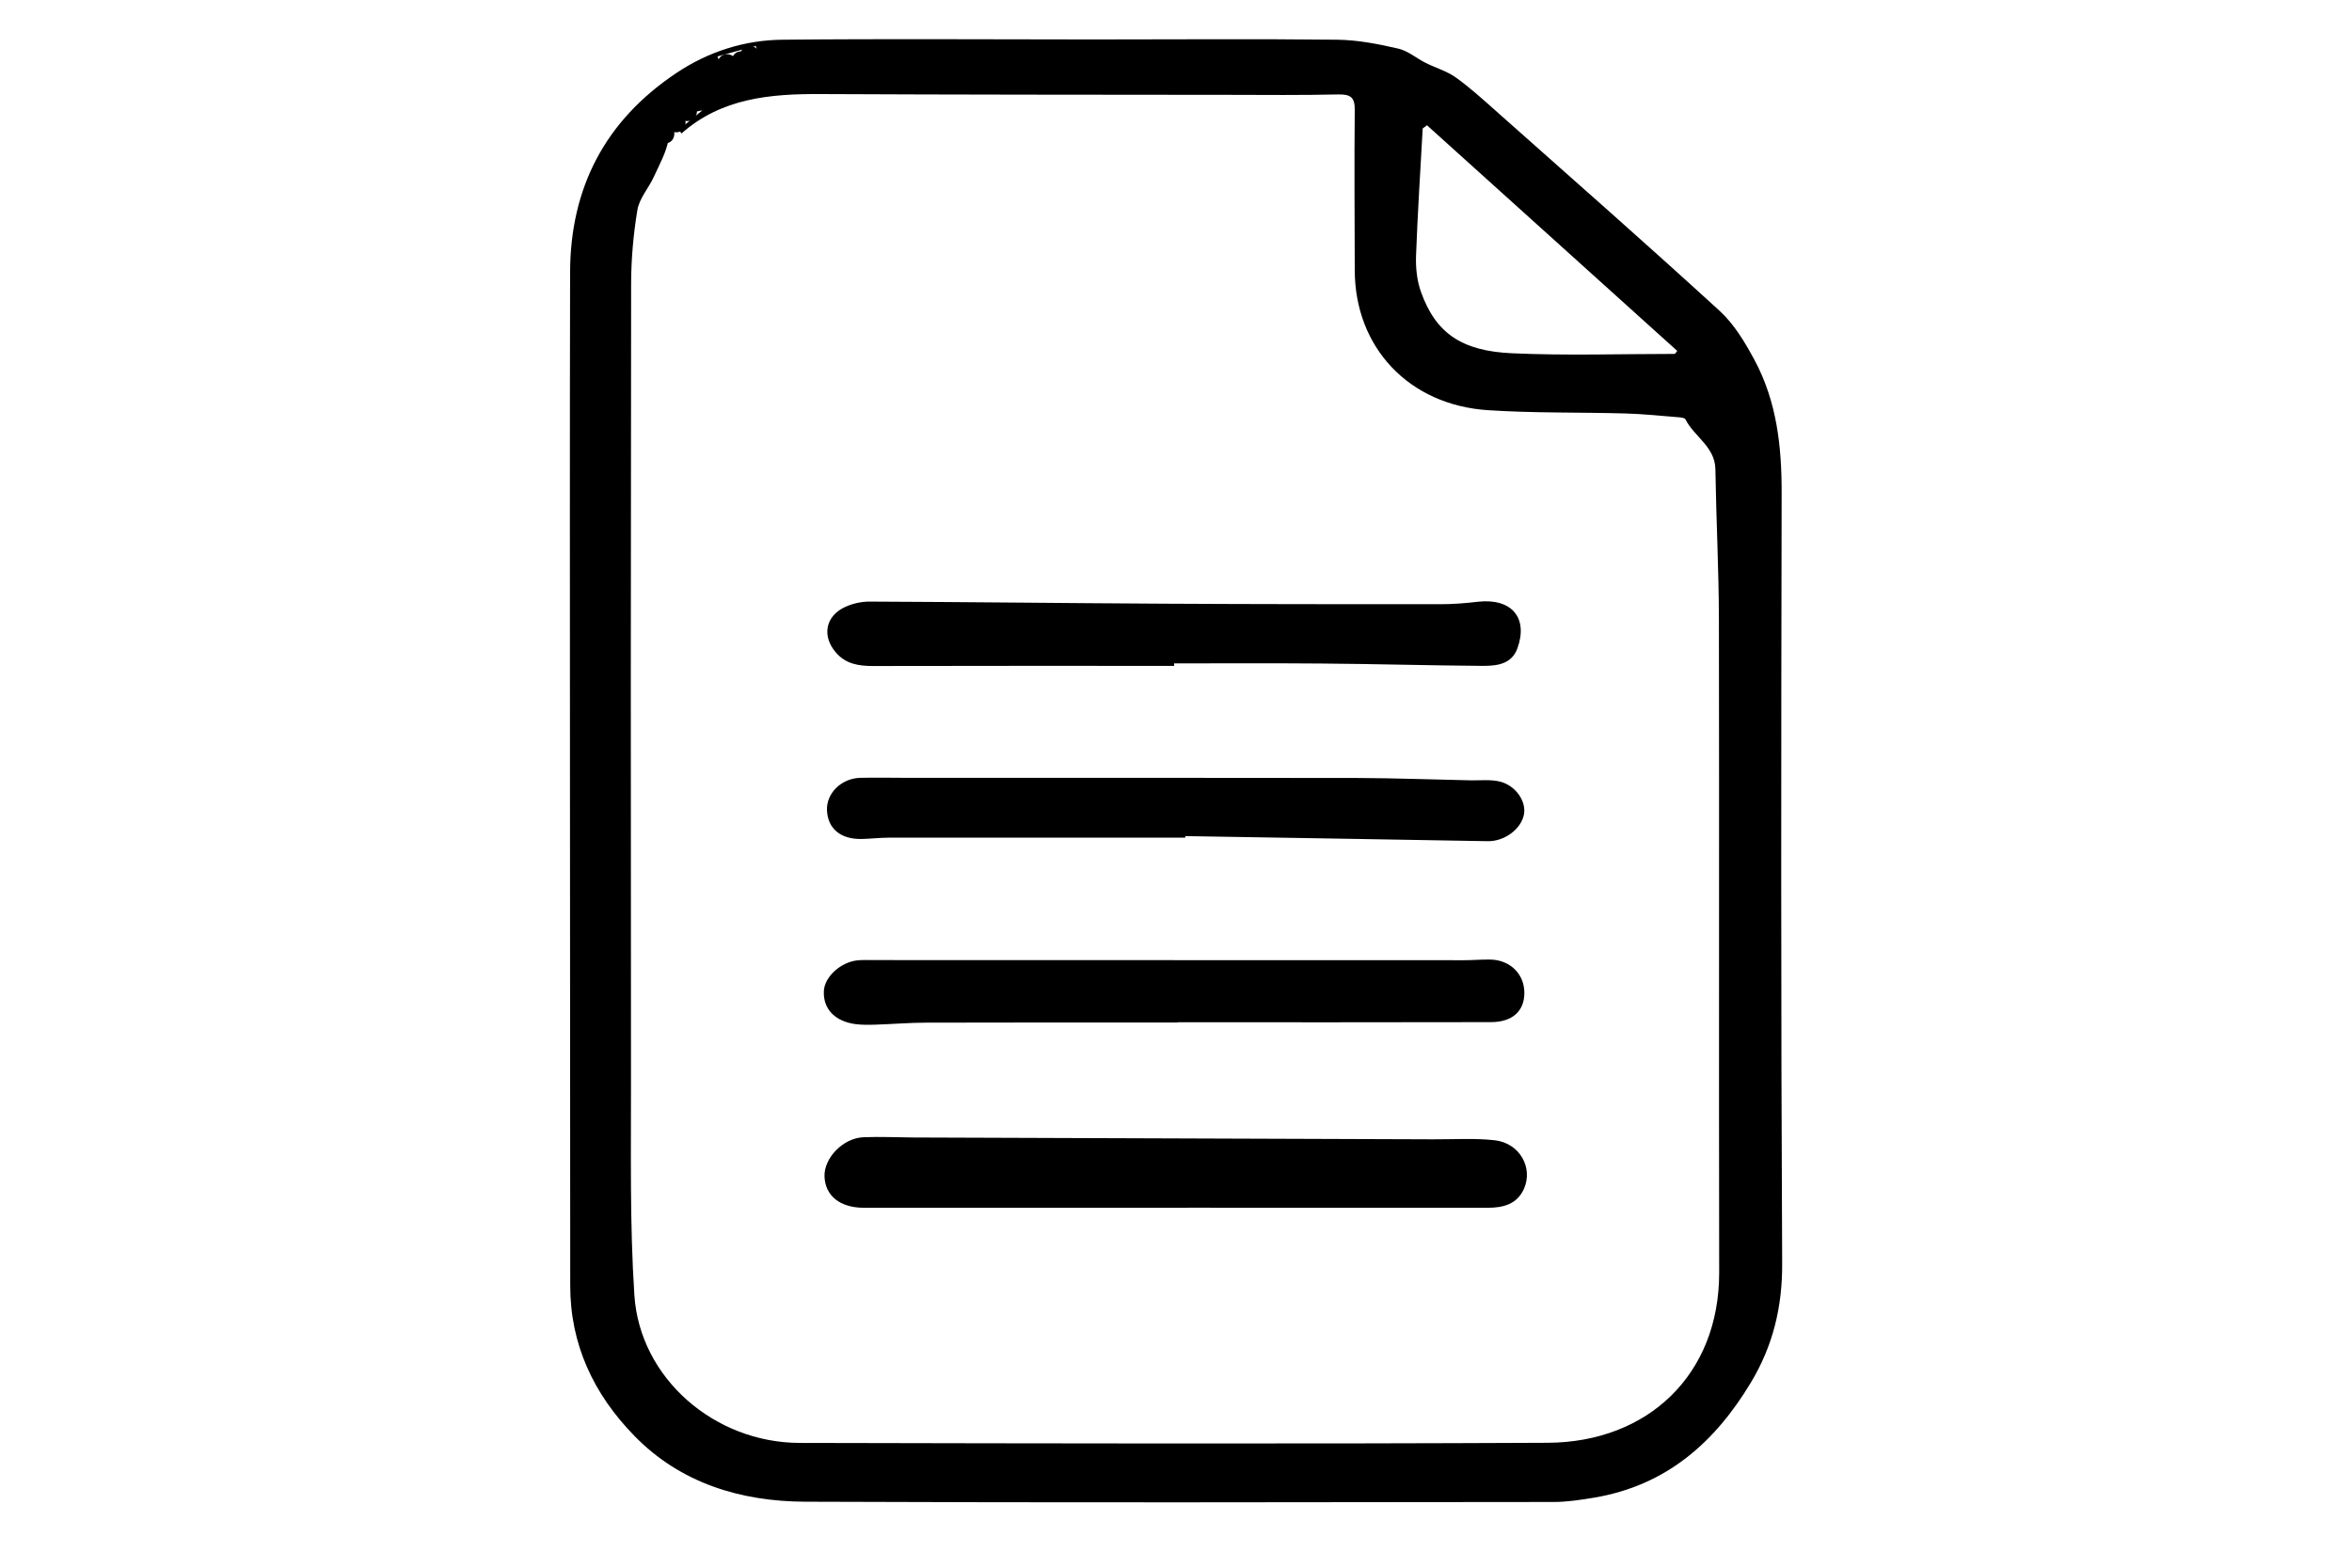 <?xml version="1.0" encoding="utf-8"?>
<!-- Generator: Adobe Illustrator 28.3.0, SVG Export Plug-In . SVG Version: 6.00 Build 0)  -->
<svg version="1.1" id="Layer_1" xmlns="http://www.w3.org/2000/svg" xmlns:xlink="http://www.w3.org/1999/xlink" x="0px" y="0px"
	 viewBox="0 0 180 120" style="enable-background:new 0 0 180 120;" xml:space="preserve">
<style type="text/css">
	.st0{fill:none;stroke:#000000;stroke-width:0.5;stroke-miterlimit:10;}
</style>
<g>
	<g>
		<path d="M43.62,59.4c0-12.85-0.02-25.69,0.01-38.54c0.01-6.45,2.65-11.62,8.16-15.29c2.43-1.62,5.2-2.51,8.13-2.53
			c7.88-0.08,15.76-0.02,23.65-0.02c6.26,0,12.52-0.05,18.78,0.02c1.56,0.02,3.14,0.33,4.66,0.68c0.74,0.17,1.39,0.74,2.09,1.09
			c0.76,0.38,1.62,0.63,2.3,1.11c1.08,0.77,2.08,1.68,3.07,2.56c5.73,5.09,11.49,10.15,17.14,15.32c1.11,1.02,1.94,2.41,2.66,3.75
			c1.72,3.2,2.09,6.66,2.08,10.24c-0.04,19.64-0.06,39.29,0.04,58.93c0.02,3.3-0.7,6.29-2.39,9.1c-2.74,4.56-6.45,7.89-12.01,8.82
			c-1.02,0.17-2.06,0.33-3.1,0.33c-19.09,0.02-38.17,0.06-57.26-0.02c-4.95-0.02-9.55-1.42-13.07-5.03
			c-3.13-3.2-4.93-7.02-4.92-11.53C43.63,85.4,43.63,72.4,43.62,59.4C43.63,59.4,43.62,59.4,43.62,59.4z M53.75,8.45
			c-2.2,0.42-2.23,0.2-2.58,2.2c-0.17,1-0.7,1.94-1.13,2.88c-0.39,0.86-1.11,1.65-1.26,2.54c-0.31,1.88-0.48,3.8-0.48,5.7
			c-0.03,20.28-0.03,40.56-0.01,60.84c0.01,5.51-0.1,11.04,0.26,16.54c0.42,6.33,6.11,11.28,12.64,11.3
			c19.08,0.04,38.17,0.08,57.25-0.01c7.67-0.04,13.14-5.21,13.13-13.03c-0.03-16.67,0.01-33.35-0.02-50.02
			c-0.01-3.83-0.21-7.65-0.27-11.48c-0.03-1.72-1.63-2.49-2.29-3.81c-0.06-0.11-0.34-0.15-0.53-0.16c-1.34-0.11-2.69-0.25-4.04-0.29
			c-3.51-0.1-7.03-0.02-10.53-0.25c-6.07-0.39-10.2-4.81-10.21-10.71c-0.01-4.09-0.04-8.19,0-12.28c0.01-0.97-0.33-1.2-1.27-1.18
			c-2.78,0.06-5.55,0.04-8.33,0.03C83.65,7.25,73.22,7.25,62.79,7.2c-3.86-0.02-7.58,0.31-10.64,3.02c-0.06-0.1-0.12-0.2-0.19-0.3
			C52.56,9.43,53.15,8.94,53.75,8.45z M128.18,27.09c0.06-0.08,0.12-0.15,0.18-0.23c-6.38-5.76-12.76-11.51-19.15-17.27
			c-0.11,0.08-0.22,0.16-0.33,0.24c-0.18,3.25-0.39,6.5-0.51,9.76c-0.03,0.92,0.07,1.9,0.38,2.76c1.13,3.17,3.14,4.52,6.95,4.69
			C119.85,27.23,124.02,27.09,128.18,27.09z M54.91,4.32c0.05,0.13,0.1,0.25,0.15,0.38c0.95-0.31,1.9-0.62,2.86-0.92
			c-0.03-0.09-0.06-0.18-0.08-0.26C56.85,3.78,55.88,4.05,54.91,4.32z"/>
		<path d="M89.76,92.45c-7.88,0-15.76,0-23.64,0c-1.82,0-2.96-0.9-3.02-2.39c-0.05-1.42,1.42-2.95,2.99-3.01
			c1.27-0.05,2.55,0.01,3.82,0.02c13.25,0.05,26.49,0.09,39.74,0.14c1.58,0.01,3.17-0.1,4.73,0.07c1.92,0.21,2.98,2.11,2.24,3.74
			c-0.53,1.16-1.58,1.43-2.76,1.43c-6.68,0-13.36,0-20.05,0C92.46,92.44,91.11,92.44,89.76,92.45
			C89.76,92.45,89.76,92.45,89.76,92.45z"/>
		<path d="M90.12,78.27c-6.41,0-12.82-0.01-19.23,0.01c-1.27,0-2.54,0.11-3.82,0.15c-0.54,0.02-1.09,0.03-1.62-0.04
			c-1.57-0.22-2.46-1.17-2.4-2.52c0.04-1.08,1.27-2.22,2.57-2.36c0.42-0.04,0.85-0.02,1.27-0.02c15.06,0,30.12,0.01,45.18,0.01
			c0.66,0,1.31-0.06,1.97-0.05c1.52,0.02,2.62,1.1,2.62,2.55c0,1.39-0.91,2.24-2.56,2.24c-7.99,0.02-15.99,0.01-23.98,0.01
			C90.12,78.26,90.12,78.26,90.12,78.27z"/>
		<path d="M89.86,50.97c-7.68,0-15.37-0.01-23.05,0.01c-1.09,0-2.06-0.15-2.81-1c-1.12-1.26-0.85-2.83,0.7-3.53
			c0.57-0.26,1.26-0.41,1.89-0.4c7.49,0.03,14.98,0.12,22.46,0.16c7.07,0.04,14.13,0.04,21.2,0.04c0.96,0,1.93-0.08,2.88-0.19
			c2.55-0.28,3.84,1.23,3,3.56c-0.44,1.23-1.57,1.35-2.65,1.35c-4.13-0.03-8.26-0.15-12.39-0.18c-3.75-0.03-7.49-0.01-11.24-0.01
			C89.86,50.83,89.86,50.9,89.86,50.97z"/>
		<path d="M90.71,64.12c-7.57,0-15.14,0-22.7,0c-0.69,0-1.39,0.09-2.08,0.1c-1.59,0.03-2.58-0.79-2.64-2.19
			c-0.06-1.3,1.09-2.45,2.54-2.49c1.2-0.03,2.39,0,3.59,0c11.47,0,22.93-0.01,34.4,0.01c2.89,0.01,5.79,0.12,8.68,0.18
			c0.76,0.02,1.55-0.08,2.27,0.09c1.23,0.3,2.05,1.52,1.86,2.52c-0.22,1.15-1.52,2.07-2.76,2.05c-7.72-0.14-15.44-0.26-23.16-0.39
			C90.71,64.04,90.71,64.08,90.71,64.12z"/>
	</g>
	<g>
		<g>
			<path d="M61.06,6.61c1.93,0,1.93-3,0-3C59.13,3.61,59.13,6.61,61.06,6.61L61.06,6.61z"/>
		</g>
	</g>
	<g>
		<g>
			<path d="M52.61,9.27c0.97,0,0.97-1.5,0-1.5C51.64,7.77,51.64,9.27,52.61,9.27L52.61,9.27z"/>
		</g>
	</g>
	<g>
		<g>
			<path d="M51.74,10.13c0.97,0,0.97-1.5,0-1.5C50.78,8.63,50.78,10.13,51.74,10.13L51.74,10.13z"/>
		</g>
	</g>
	<g>
		<g>
			<path d="M50.88,10.98c0.97,0,0.97-1.5,0-1.5C49.91,9.48,49.91,10.98,50.88,10.98L50.88,10.98z"/>
		</g>
	</g>
	<g>
		<g>
			<path d="M50.23,11.62c0.97,0,0.97-1.5,0-1.5C49.26,10.12,49.26,11.62,50.23,11.62L50.23,11.62z"/>
		</g>
	</g>
	<g>
		<g>
			<path d="M55.64,5.65c0.97,0,0.97-1.5,0-1.5C54.68,4.15,54.68,5.65,55.64,5.65L55.64,5.65z"/>
		</g>
	</g>
	<g>
		<g>
			<path d="M56.73,5.43c0.97,0,0.97-1.5,0-1.5C55.76,3.93,55.76,5.43,56.73,5.43L56.73,5.43z"/>
		</g>
	</g>
	<g>
		<g>
			<path d="M57.38,5.43c0.97,0,0.97-1.5,0-1.5C56.41,3.93,56.41,5.43,57.38,5.43L57.38,5.43z"/>
		</g>
	</g>
	<g>
		<g>
			<path d="M57.38,5.01c0.97,0,0.97-1.5,0-1.5C56.41,3.51,56.41,5.01,57.38,5.01L57.38,5.01z"/>
		</g>
	</g>
	<line class="st0" x1="99.89" y1="5.66" x2="110.09" y2="5.66"/>
</g>
</svg>
